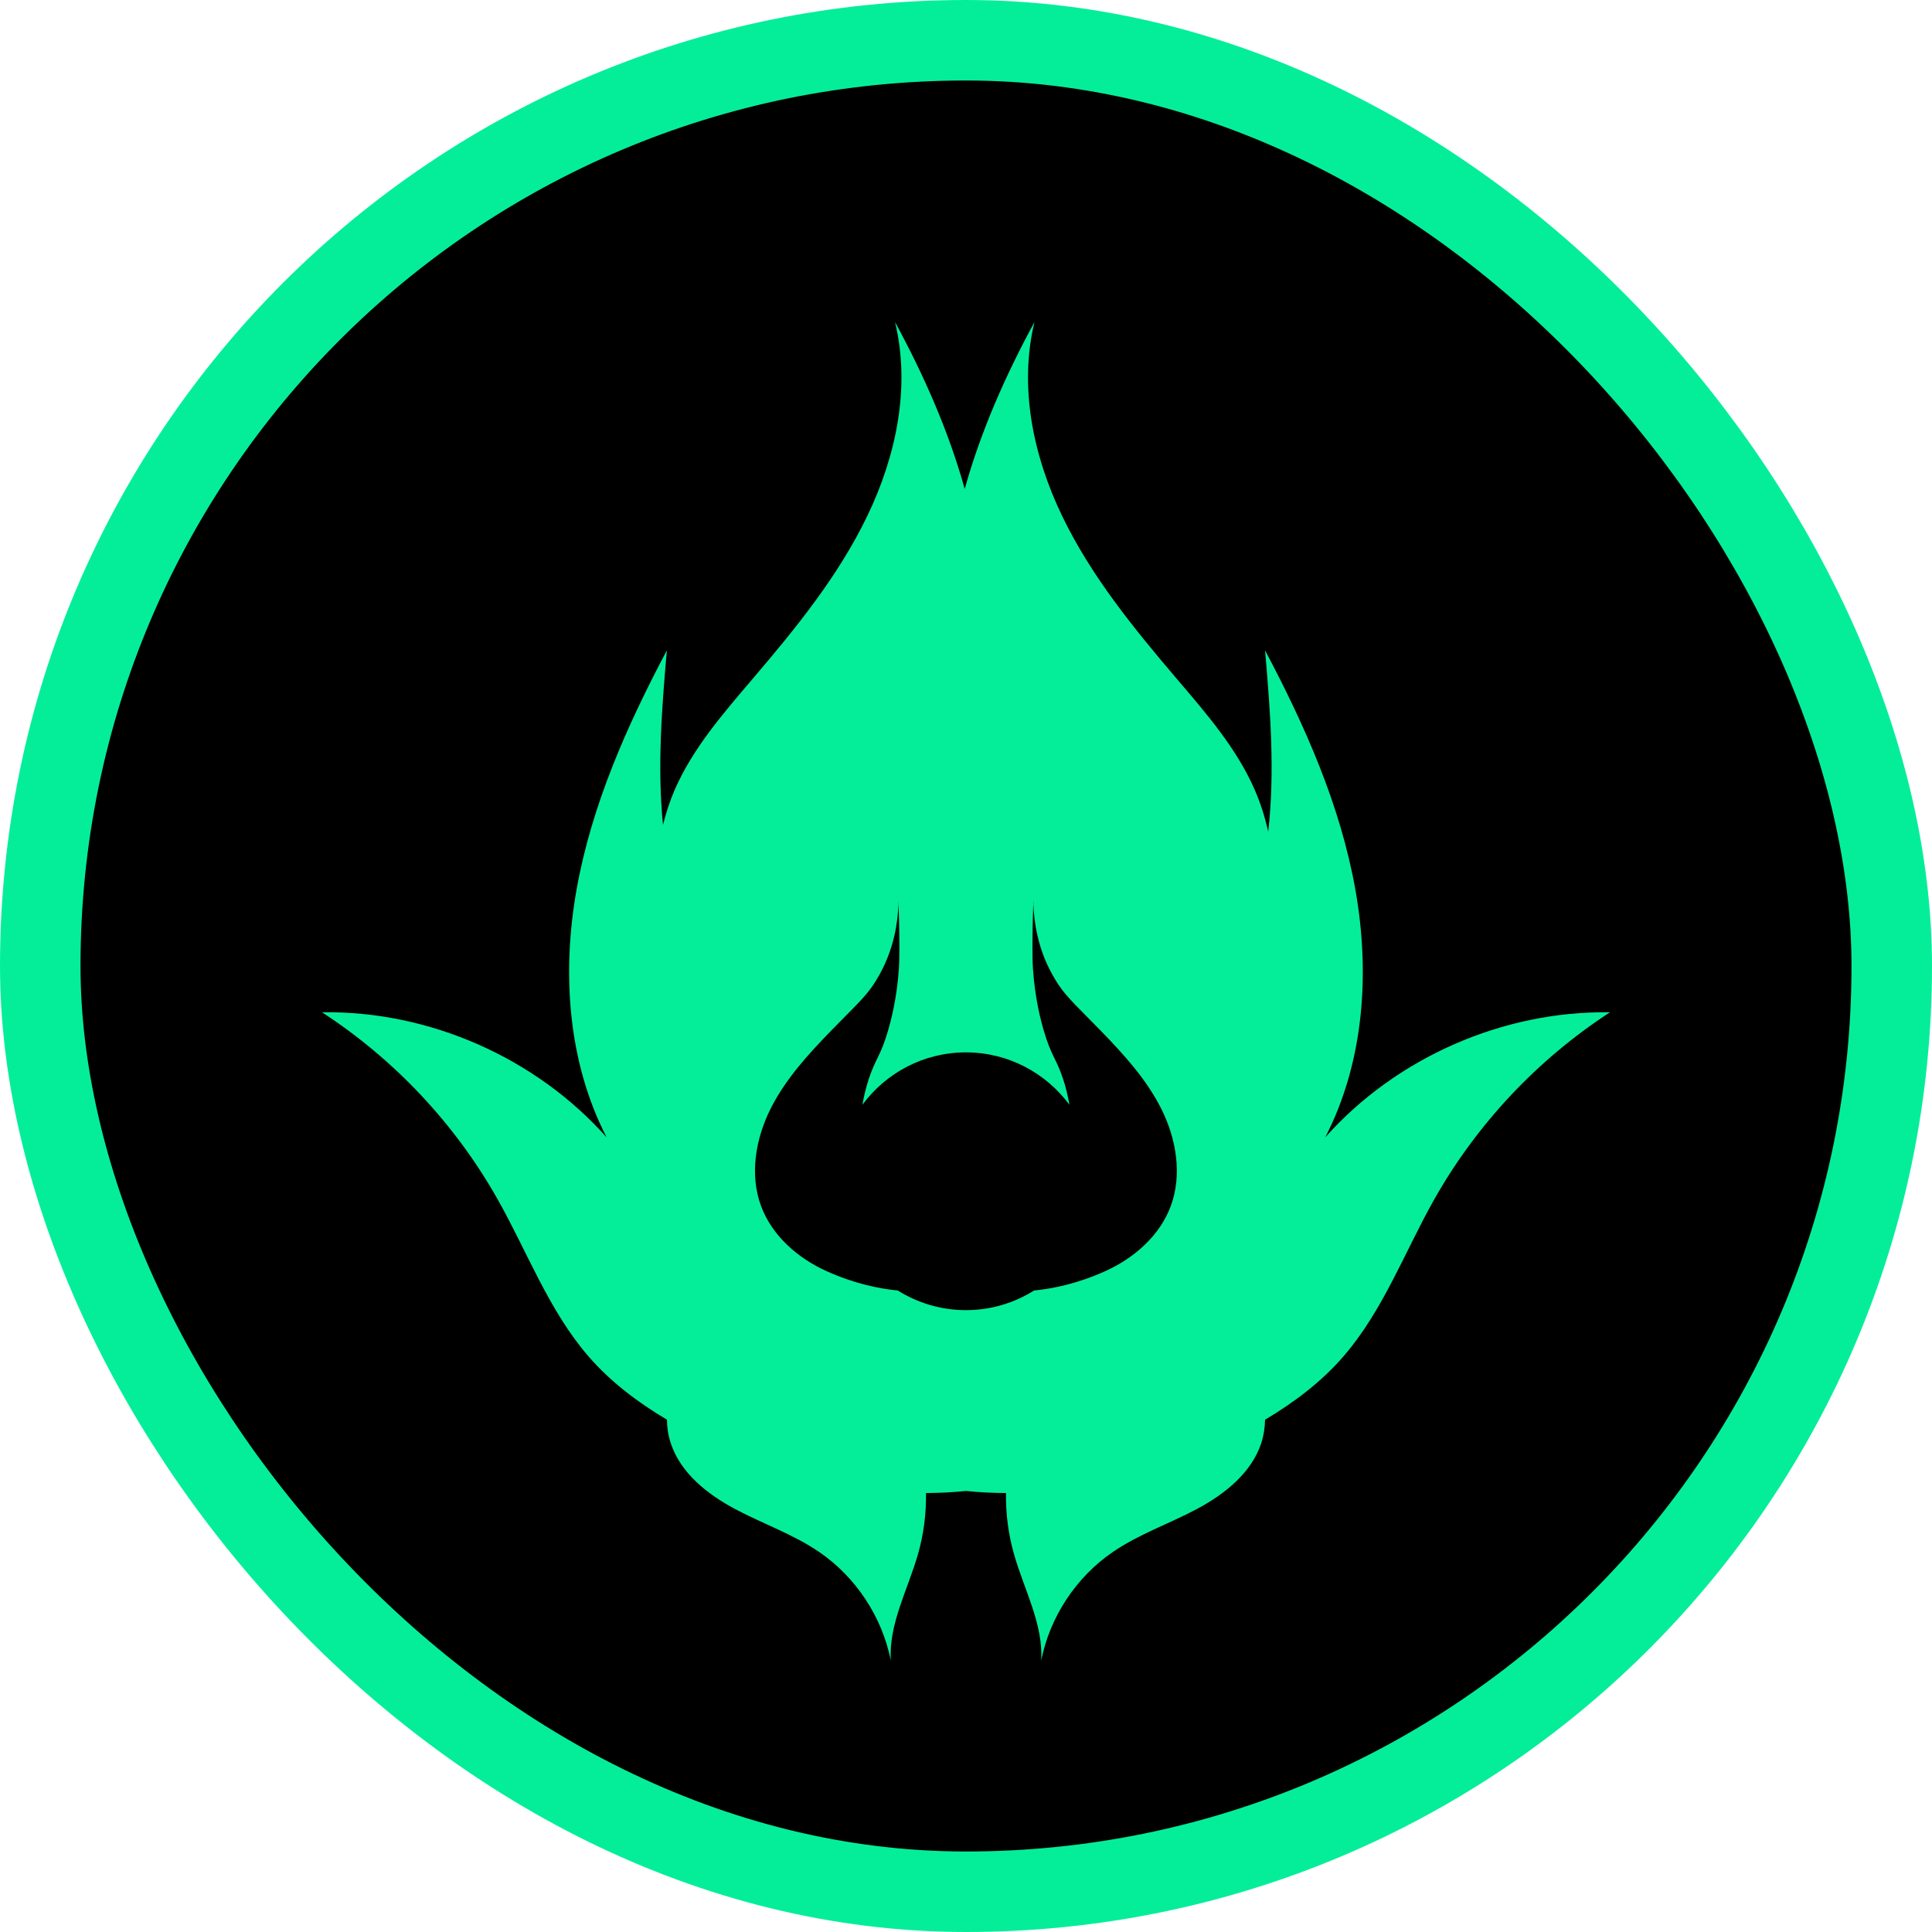 <svg width="24" height="24" viewBox="0 0 24 24" fill="none" xmlns="http://www.w3.org/2000/svg">
<rect x="0.5" y="0.5" width="23" height="23" rx="11.5" fill="black" stroke="#04EE9A"/>
<path d="M16.462 14.129C16.948 13.189 17.022 12.076 16.834 11.035C16.646 9.994 16.21 9.014 15.715 8.079C15.78 8.826 15.839 9.591 15.754 10.332C15.715 10.154 15.66 9.98 15.587 9.812C15.361 9.294 14.983 8.86 14.616 8.43C14.08 7.8 13.551 7.152 13.193 6.407C12.834 5.662 12.655 4.803 12.851 4C12.495 4.655 12.184 5.355 11.984 6.074C11.784 5.355 11.474 4.655 11.118 4C11.313 4.803 11.134 5.662 10.775 6.407C10.417 7.152 9.889 7.8 9.352 8.43C8.986 8.86 8.607 9.294 8.381 9.812C8.32 9.953 8.273 10.099 8.236 10.247C8.164 9.533 8.221 8.798 8.284 8.079C7.789 9.014 7.353 9.994 7.165 11.035C6.977 12.076 7.051 13.189 7.536 14.129C6.654 13.137 5.328 12.554 4 12.575C4.899 13.159 5.653 13.962 6.18 14.895C6.551 15.552 6.817 16.278 7.309 16.848C7.585 17.166 7.923 17.421 8.285 17.636C8.286 17.735 8.301 17.832 8.332 17.927C8.454 18.298 8.786 18.562 9.132 18.746C9.478 18.93 9.854 19.059 10.177 19.28C10.633 19.592 10.959 20.087 11.066 20.629C11.038 20.169 11.281 19.741 11.406 19.298C11.475 19.054 11.507 18.8 11.503 18.547C11.669 18.546 11.835 18.539 12 18.521C12.165 18.539 12.331 18.546 12.497 18.547C12.493 18.8 12.525 19.054 12.594 19.298C12.718 19.742 12.961 20.169 12.934 20.629C13.041 20.087 13.367 19.592 13.823 19.28C14.146 19.058 14.522 18.93 14.867 18.746C15.213 18.562 15.545 18.298 15.668 17.927C15.699 17.832 15.713 17.735 15.715 17.636C16.077 17.421 16.415 17.166 16.69 16.848C17.183 16.278 17.448 15.552 17.819 14.895C18.347 13.962 19.101 13.159 20 12.575C18.671 12.555 17.345 13.137 16.462 14.129ZM11.999 16.275C11.688 16.275 11.398 16.185 11.152 16.031C10.921 16.009 10.609 15.945 10.269 15.791C9.911 15.63 9.592 15.352 9.455 14.984C9.31 14.595 9.385 14.152 9.569 13.78C9.754 13.409 10.038 13.098 10.328 12.8C10.681 12.437 10.787 12.357 10.926 12.106C11.108 11.779 11.152 11.456 11.161 11.238C11.155 10.971 11.185 11.773 11.166 12.039C11.141 12.406 11.066 12.684 11.033 12.798C10.94 13.119 10.881 13.139 10.794 13.397C10.757 13.509 10.732 13.617 10.713 13.724C11.004 13.33 11.471 13.073 11.999 13.073C12.527 13.073 12.993 13.33 13.285 13.724C13.266 13.617 13.242 13.509 13.204 13.397C13.117 13.139 13.058 13.119 12.965 12.798C12.931 12.684 12.857 12.407 12.832 12.039C12.813 11.773 12.843 10.971 12.837 11.238C12.846 11.456 12.89 11.779 13.072 12.106C13.211 12.357 13.317 12.437 13.67 12.8C13.96 13.098 14.244 13.409 14.429 13.78C14.613 14.151 14.688 14.595 14.543 14.984C14.406 15.352 14.087 15.63 13.729 15.791C13.389 15.945 13.077 16.009 12.846 16.031C12.6 16.185 12.311 16.275 11.999 16.275Z" fill="#04EE9A"/>
</svg>
